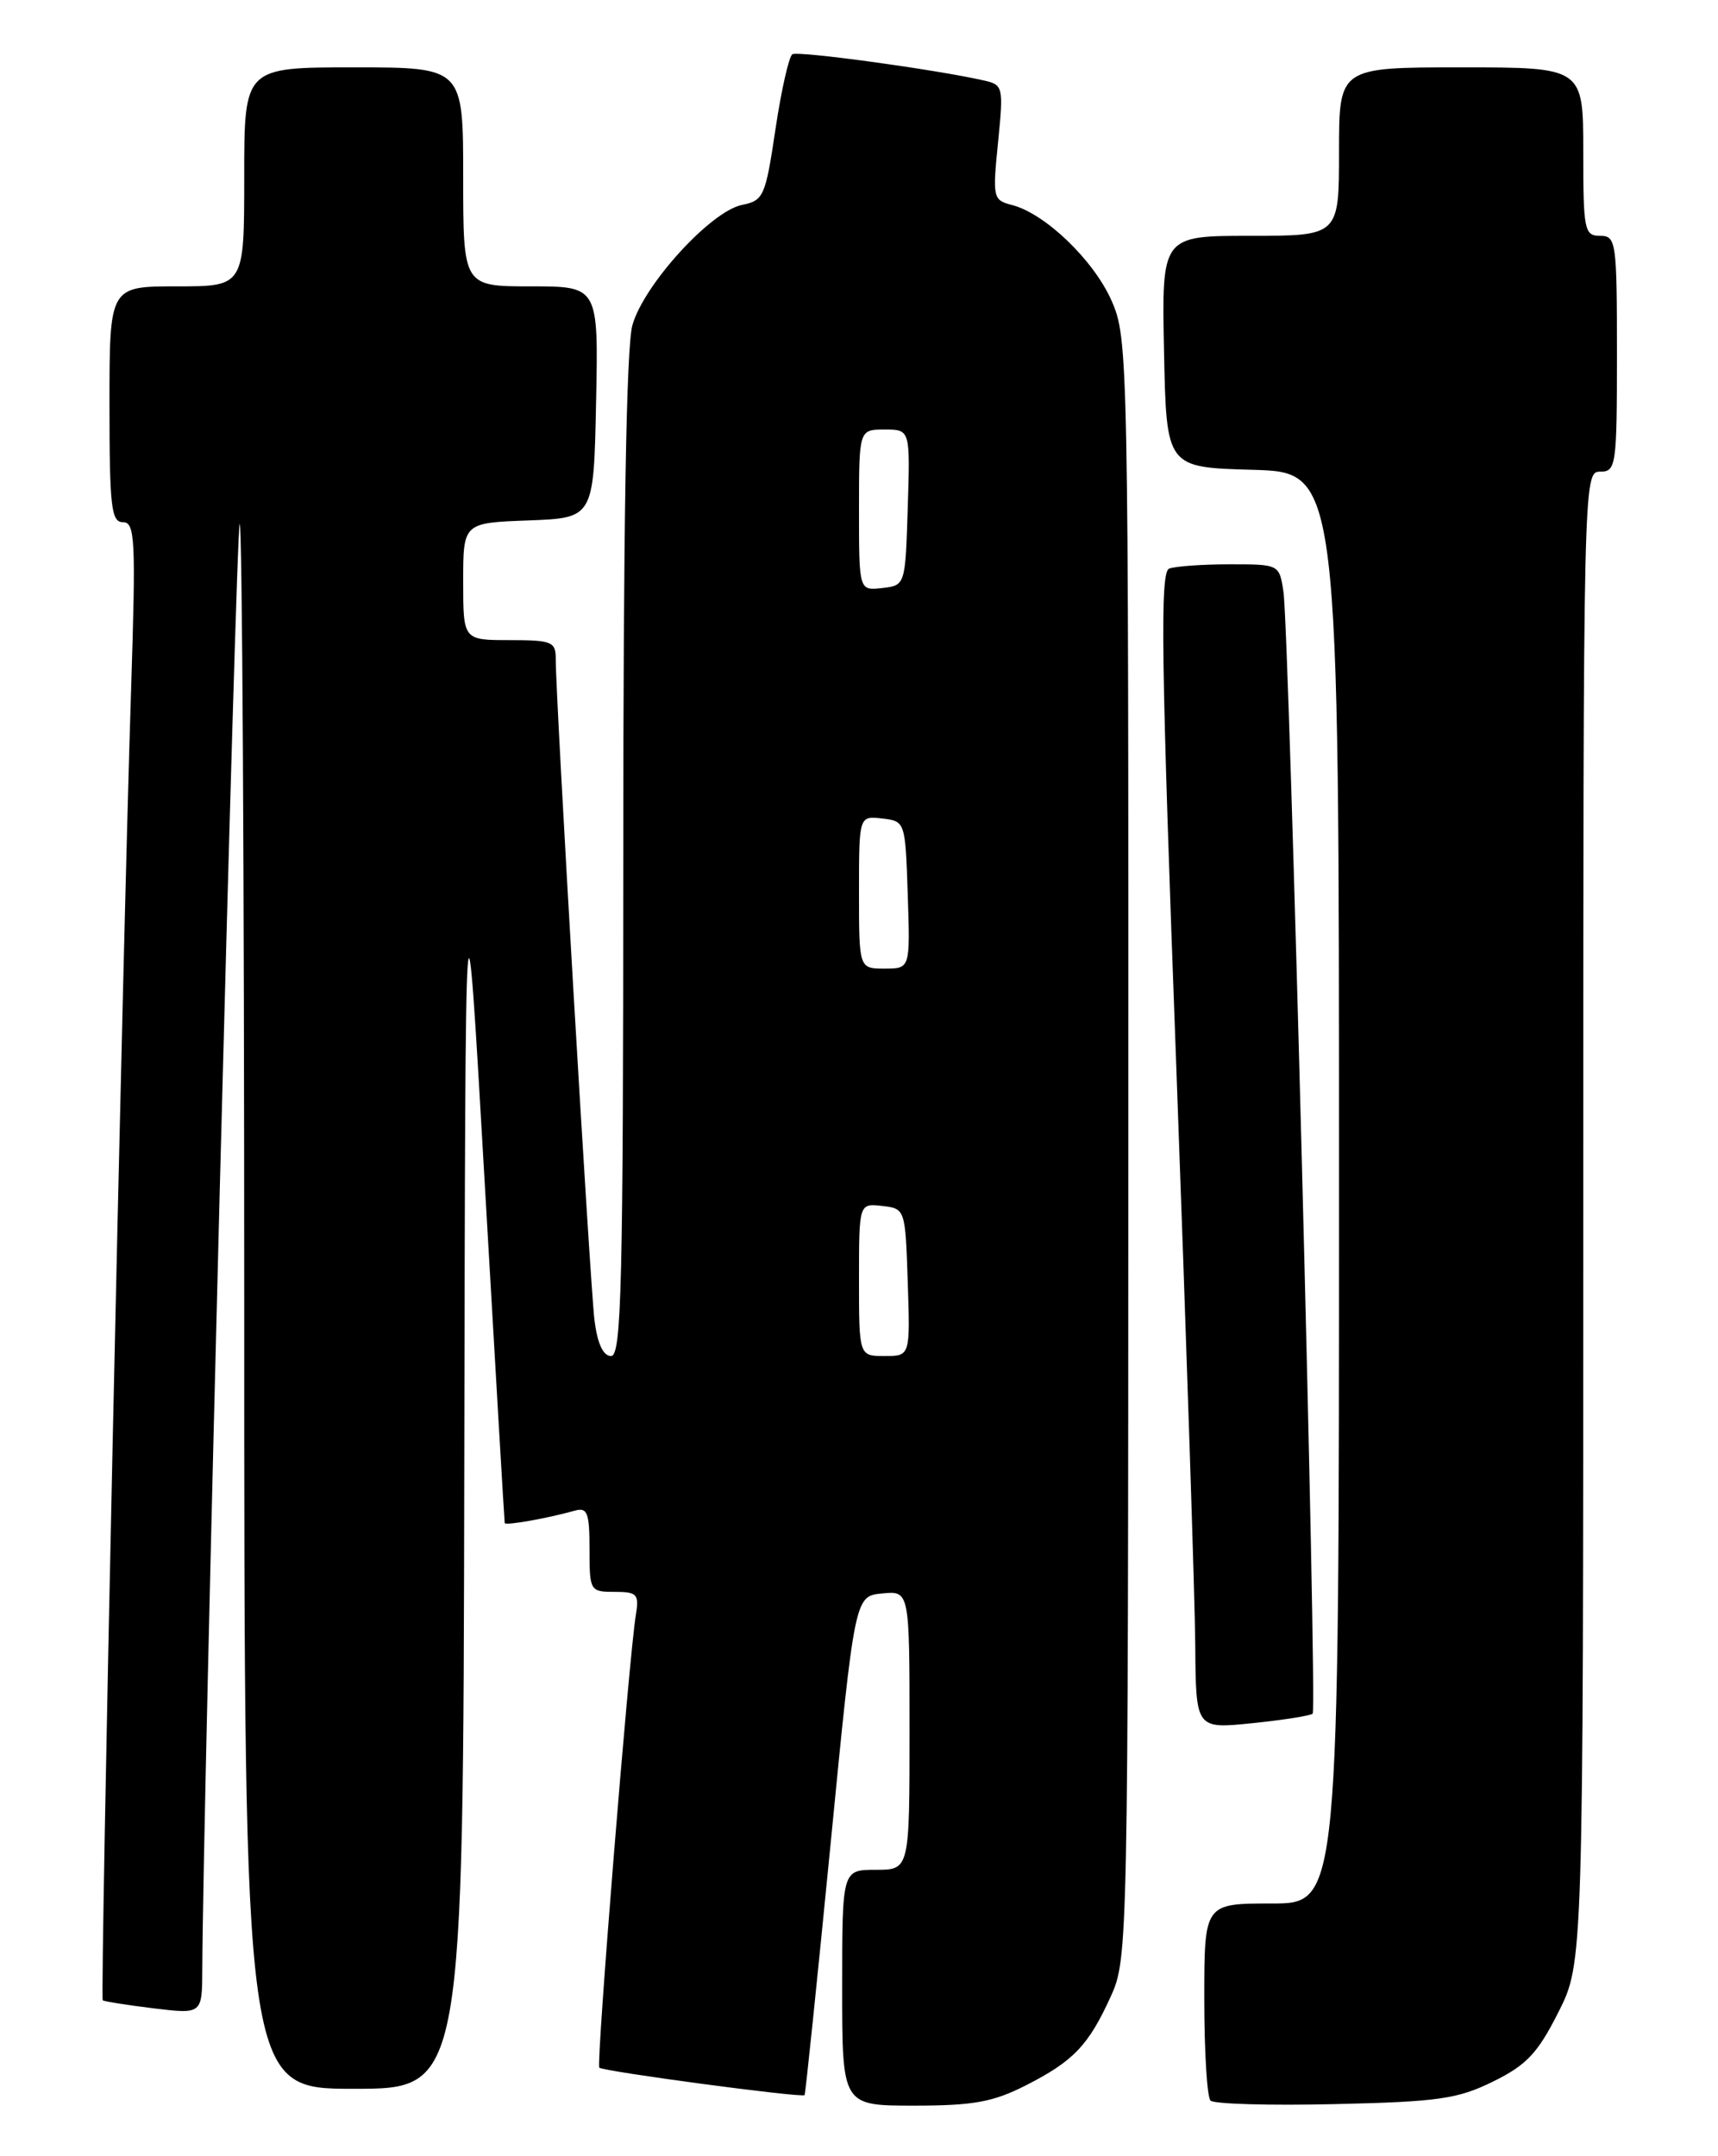 <?xml version="1.0" encoding="UTF-8" standalone="no"?>
<!DOCTYPE svg PUBLIC "-//W3C//DTD SVG 1.1//EN" "http://www.w3.org/Graphics/SVG/1.1/DTD/svg11.dtd" >
<svg xmlns="http://www.w3.org/2000/svg" xmlns:xlink="http://www.w3.org/1999/xlink" version="1.1" viewBox="0 0 204 256">
 <g >
 <path fill="currentColor"
d=" M 121.78 247.61 C 127.47 244.72 129.26 242.85 131.92 236.98 C 133.92 232.58 133.96 230.86 133.98 136.38 C 134.00 42.04 133.96 40.17 131.98 35.68 C 129.84 30.86 124.09 25.34 120.16 24.34 C 117.91 23.76 117.85 23.49 118.51 16.91 C 119.17 10.32 119.12 10.07 116.85 9.56 C 111.08 8.25 94.78 6.02 94.09 6.44 C 93.68 6.70 92.77 10.71 92.08 15.35 C 90.89 23.32 90.68 23.81 88.11 24.33 C 84.40 25.07 76.42 33.83 75.09 38.62 C 74.37 41.19 74.01 62.48 74.01 101.75 C 74.00 152.63 73.80 161.00 72.56 161.00 C 71.62 161.00 70.94 159.53 70.59 156.75 C 70.07 152.58 65.97 82.68 65.99 78.25 C 66.00 76.19 65.54 76.00 60.50 76.00 C 55.00 76.00 55.00 76.00 55.00 69.04 C 55.00 62.08 55.00 62.08 62.75 61.79 C 70.50 61.50 70.50 61.50 70.78 47.75 C 71.06 34.00 71.06 34.00 63.03 34.00 C 55.00 34.00 55.00 34.00 55.00 21.00 C 55.00 8.00 55.00 8.00 42.00 8.00 C 29.00 8.00 29.00 8.00 29.00 21.00 C 29.00 34.00 29.00 34.00 21.00 34.00 C 13.00 34.00 13.00 34.00 13.00 48.00 C 13.00 60.18 13.21 62.00 14.60 62.00 C 16.04 62.00 16.14 64.03 15.57 81.75 C 14.54 113.54 11.87 237.21 12.20 237.49 C 12.36 237.63 15.09 238.06 18.25 238.45 C 24.00 239.14 24.00 239.14 24.02 233.82 C 24.09 214.78 28.02 62.64 28.46 62.21 C 28.76 61.91 29.00 103.59 29.00 154.83 C 29.00 248.00 29.00 248.00 42.00 248.00 C 55.00 248.00 55.00 248.00 55.13 174.25 C 55.26 100.50 55.26 100.50 57.56 140.50 C 58.83 162.50 59.89 180.65 59.93 180.83 C 60.00 181.16 64.97 180.28 68.25 179.36 C 69.75 178.94 70.00 179.59 70.00 183.93 C 70.00 188.89 70.07 189.00 72.97 189.00 C 75.66 189.00 75.91 189.27 75.50 191.75 C 74.68 196.77 70.78 245.11 71.16 245.49 C 71.61 245.94 95.26 249.10 95.54 248.75 C 95.64 248.61 97.03 235.22 98.62 219.00 C 101.50 189.50 101.50 189.50 104.75 189.19 C 108.00 188.87 108.00 188.87 108.00 205.44 C 108.00 222.00 108.00 222.00 104.00 222.00 C 100.00 222.00 100.00 222.00 100.00 236.00 C 100.00 250.00 100.00 250.00 108.53 250.00 C 115.55 250.00 117.90 249.58 121.78 247.61 Z  M 177.29 247.14 C 181.26 245.19 182.59 243.78 185.04 238.92 C 188.00 233.06 188.00 233.06 188.00 144.53 C 188.00 56.67 188.02 56.00 190.00 56.00 C 191.90 56.00 192.00 55.33 192.00 42.00 C 192.00 28.67 191.90 28.00 190.00 28.00 C 188.13 28.00 188.00 27.33 188.00 18.00 C 188.00 8.00 188.00 8.00 173.50 8.00 C 159.00 8.00 159.00 8.00 159.00 18.00 C 159.00 28.00 159.00 28.00 148.47 28.00 C 137.94 28.00 137.94 28.00 138.22 41.75 C 138.50 55.50 138.50 55.50 148.75 55.78 C 159.00 56.07 159.00 56.07 159.00 141.03 C 159.00 226.00 159.00 226.00 151.00 226.00 C 143.00 226.00 143.00 226.00 143.00 237.33 C 143.00 243.57 143.33 249.00 143.74 249.40 C 144.14 249.81 150.78 250.00 158.49 249.82 C 170.80 249.54 173.08 249.21 177.29 247.14 Z  M 155.87 203.46 C 156.42 202.91 153.08 74.72 152.40 70.25 C 151.91 67.01 151.89 67.00 146.04 67.00 C 142.81 67.00 139.56 67.23 138.83 67.51 C 137.73 67.93 137.87 78.10 139.68 126.76 C 140.87 159.07 141.89 189.95 141.93 195.39 C 142.00 205.28 142.00 205.28 148.72 204.59 C 152.41 204.21 155.63 203.70 155.87 203.46 Z  M 102.00 151.93 C 102.00 142.87 102.00 142.87 104.75 143.18 C 107.49 143.50 107.50 143.53 107.79 152.25 C 108.08 161.00 108.08 161.00 105.04 161.00 C 102.00 161.00 102.00 161.00 102.00 151.93 Z  M 102.00 105.93 C 102.00 96.87 102.00 96.87 104.75 97.18 C 107.49 97.50 107.50 97.53 107.79 106.25 C 108.08 115.00 108.08 115.00 105.04 115.00 C 102.00 115.00 102.00 115.00 102.00 105.93 Z  M 102.00 60.57 C 102.00 51.00 102.00 51.00 105.04 51.00 C 108.08 51.00 108.08 51.00 107.79 60.25 C 107.50 69.50 107.50 69.50 104.75 69.82 C 102.00 70.13 102.00 70.13 102.00 60.57 Z "/>
</g>
</svg>